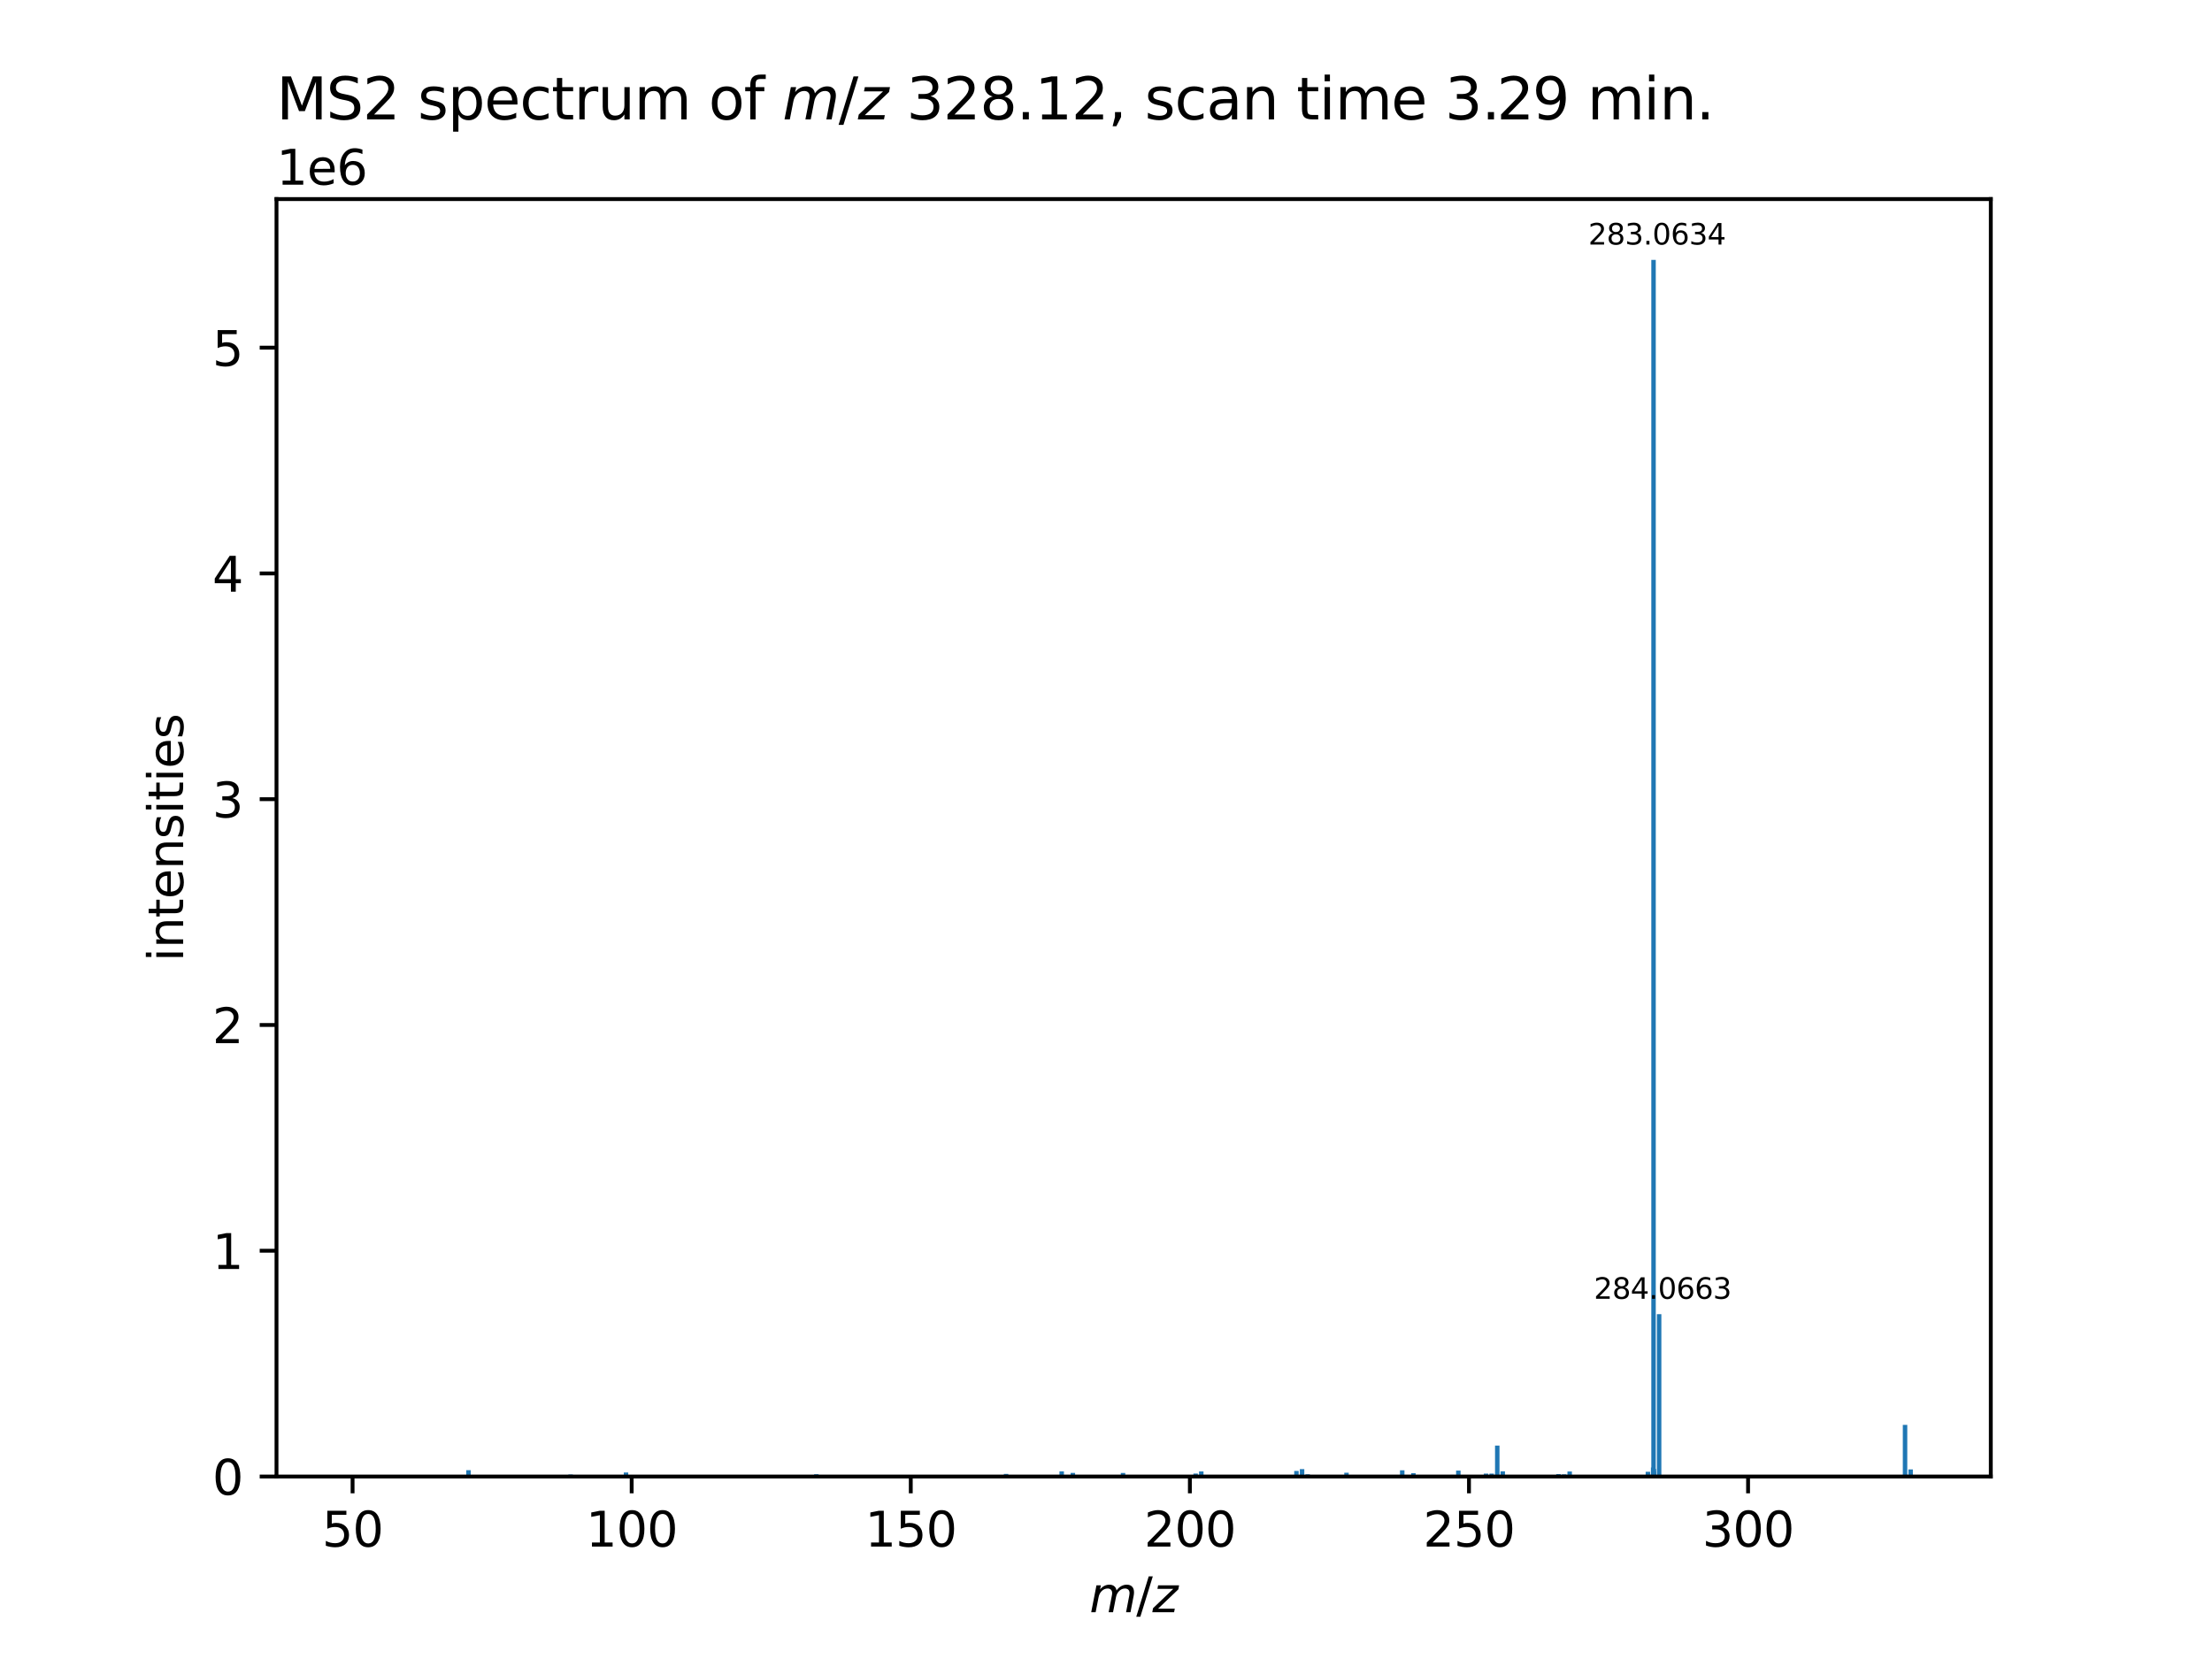 <?xml version="1.0" encoding="utf-8" standalone="no"?>
<!DOCTYPE svg PUBLIC "-//W3C//DTD SVG 1.1//EN"
  "http://www.w3.org/Graphics/SVG/1.1/DTD/svg11.dtd">
<svg xmlns:xlink="http://www.w3.org/1999/xlink" width="460.8pt" height="345.6pt" viewBox="0 0 460.8 345.6" xmlns="http://www.w3.org/2000/svg" version="1.1">
 <defs>
  <style type="text/css">*{stroke-linejoin: round; stroke-linecap: butt}</style>
 </defs>
 <g id="figure_1">
  <g id="patch_1">
   <path d="M 0 345.6 
L 460.8 345.6 
L 460.8 0 
L 0 0 
z
" style="fill: #ffffff"/>
  </g>
  <g id="axes_1">
   <g id="patch_2">
    <path d="M 57.6 307.584 
L 414.72 307.584 
L 414.72 41.472 
L 57.6 41.472 
z
" style="fill: #ffffff"/>
   </g>
   <g id="patch_3">
    <path d="M 73.833 307.584 
L 74.763 307.584 
L 74.763 307.449 
L 73.833 307.449 
z
" clip-path="url(#pda6ef92eb2)" style="fill: #1f77b4"/>
   </g>
   <g id="patch_4">
    <path d="M 80.117 307.584 
L 81.048 307.584 
L 81.048 307.415 
L 80.117 307.415 
z
" clip-path="url(#pda6ef92eb2)" style="fill: #1f77b4"/>
   </g>
   <g id="patch_5">
    <path d="M 81.192 307.584 
L 82.122 307.584 
L 82.122 307.437 
L 81.192 307.437 
z
" clip-path="url(#pda6ef92eb2)" style="fill: #1f77b4"/>
   </g>
   <g id="patch_6">
    <path d="M 97.13 307.584 
L 98.06 307.584 
L 98.06 306.263 
L 97.13 306.263 
z
" clip-path="url(#pda6ef92eb2)" style="fill: #1f77b4"/>
   </g>
   <g id="patch_7">
    <path d="M 118.404 307.584 
L 119.334 307.584 
L 119.334 307.157 
L 118.404 307.157 
z
" clip-path="url(#pda6ef92eb2)" style="fill: #1f77b4"/>
   </g>
   <g id="patch_8">
    <path d="M 129.944 307.584 
L 130.874 307.584 
L 130.874 306.748 
L 129.944 306.748 
z
" clip-path="url(#pda6ef92eb2)" style="fill: #1f77b4"/>
   </g>
   <g id="patch_9">
    <path d="M 136.978 307.584 
L 137.908 307.584 
L 137.908 307.387 
L 136.978 307.387 
z
" clip-path="url(#pda6ef92eb2)" style="fill: #1f77b4"/>
   </g>
   <g id="patch_10">
    <path d="M 138.79 307.584 
L 139.72 307.584 
L 139.72 307.386 
L 138.79 307.386 
z
" clip-path="url(#pda6ef92eb2)" style="fill: #1f77b4"/>
   </g>
   <g id="patch_11">
    <path d="M 161.666 307.584 
L 162.597 307.584 
L 162.597 307.403 
L 161.666 307.403 
z
" clip-path="url(#pda6ef92eb2)" style="fill: #1f77b4"/>
   </g>
   <g id="patch_12">
    <path d="M 163.335 307.584 
L 164.265 307.584 
L 164.265 307.399 
L 163.335 307.399 
z
" clip-path="url(#pda6ef92eb2)" style="fill: #1f77b4"/>
   </g>
   <g id="patch_13">
    <path d="M 169.598 307.584 
L 170.528 307.584 
L 170.528 307.107 
L 169.598 307.107 
z
" clip-path="url(#pda6ef92eb2)" style="fill: #1f77b4"/>
   </g>
   <g id="patch_14">
    <path d="M 204.404 307.584 
L 205.334 307.584 
L 205.334 307.335 
L 204.404 307.335 
z
" clip-path="url(#pda6ef92eb2)" style="fill: #1f77b4"/>
   </g>
   <g id="patch_15">
    <path d="M 209.12 307.584 
L 210.05 307.584 
L 210.05 307.041 
L 209.12 307.041 
z
" clip-path="url(#pda6ef92eb2)" style="fill: #1f77b4"/>
   </g>
   <g id="patch_16">
    <path d="M 220.702 307.584 
L 221.632 307.584 
L 221.632 306.506 
L 220.702 306.506 
z
" clip-path="url(#pda6ef92eb2)" style="fill: #1f77b4"/>
   </g>
   <g id="patch_17">
    <path d="M 223.032 307.584 
L 223.962 307.584 
L 223.962 306.835 
L 223.032 306.835 
z
" clip-path="url(#pda6ef92eb2)" style="fill: #1f77b4"/>
   </g>
   <g id="patch_18">
    <path d="M 233.484 307.584 
L 234.414 307.584 
L 234.414 306.842 
L 233.484 306.842 
z
" clip-path="url(#pda6ef92eb2)" style="fill: #1f77b4"/>
   </g>
   <g id="patch_19">
    <path d="M 233.501 307.584 
L 234.431 307.584 
L 234.431 307.356 
L 233.501 307.356 
z
" clip-path="url(#pda6ef92eb2)" style="fill: #1f77b4"/>
   </g>
   <g id="patch_20">
    <path d="M 242.132 307.584 
L 243.062 307.584 
L 243.062 307.381 
L 242.132 307.381 
z
" clip-path="url(#pda6ef92eb2)" style="fill: #1f77b4"/>
   </g>
   <g id="patch_21">
    <path d="M 248.61 307.584 
L 249.54 307.584 
L 249.54 306.964 
L 248.61 306.964 
z
" clip-path="url(#pda6ef92eb2)" style="fill: #1f77b4"/>
   </g>
   <g id="patch_22">
    <path d="M 249.781 307.584 
L 250.712 307.584 
L 250.712 306.522 
L 249.781 306.522 
z
" clip-path="url(#pda6ef92eb2)" style="fill: #1f77b4"/>
   </g>
   <g id="patch_23">
    <path d="M 250.98 307.584 
L 251.91 307.584 
L 251.91 307.331 
L 250.98 307.331 
z
" clip-path="url(#pda6ef92eb2)" style="fill: #1f77b4"/>
   </g>
   <g id="patch_24">
    <path d="M 251.33 307.584 
L 252.26 307.584 
L 252.26 307.364 
L 251.33 307.364 
z
" clip-path="url(#pda6ef92eb2)" style="fill: #1f77b4"/>
   </g>
   <g id="patch_25">
    <path d="M 269.607 307.584 
L 270.538 307.584 
L 270.538 306.429 
L 269.607 306.429 
z
" clip-path="url(#pda6ef92eb2)" style="fill: #1f77b4"/>
   </g>
   <g id="patch_26">
    <path d="M 270.78 307.584 
L 271.71 307.584 
L 271.71 306.049 
L 270.78 306.049 
z
" clip-path="url(#pda6ef92eb2)" style="fill: #1f77b4"/>
   </g>
   <g id="patch_27">
    <path d="M 271.95 307.584 
L 272.881 307.584 
L 272.881 307.121 
L 271.95 307.121 
z
" clip-path="url(#pda6ef92eb2)" style="fill: #1f77b4"/>
   </g>
   <g id="patch_28">
    <path d="M 280.034 307.584 
L 280.964 307.584 
L 280.964 306.8 
L 280.034 306.8 
z
" clip-path="url(#pda6ef92eb2)" style="fill: #1f77b4"/>
   </g>
   <g id="patch_29">
    <path d="M 291.644 307.584 
L 292.574 307.584 
L 292.574 306.289 
L 291.644 306.289 
z
" clip-path="url(#pda6ef92eb2)" style="fill: #1f77b4"/>
   </g>
   <g id="patch_30">
    <path d="M 292.803 307.584 
L 293.734 307.584 
L 293.734 307.333 
L 292.803 307.333 
z
" clip-path="url(#pda6ef92eb2)" style="fill: #1f77b4"/>
   </g>
   <g id="patch_31">
    <path d="M 293.974 307.584 
L 294.904 307.584 
L 294.904 306.891 
L 293.974 306.891 
z
" clip-path="url(#pda6ef92eb2)" style="fill: #1f77b4"/>
   </g>
   <g id="patch_32">
    <path d="M 301.902 307.584 
L 302.833 307.584 
L 302.833 307.355 
L 301.902 307.355 
z
" clip-path="url(#pda6ef92eb2)" style="fill: #1f77b4"/>
   </g>
   <g id="patch_33">
    <path d="M 302.161 307.584 
L 303.091 307.584 
L 303.091 307.255 
L 302.161 307.255 
z
" clip-path="url(#pda6ef92eb2)" style="fill: #1f77b4"/>
   </g>
   <g id="patch_34">
    <path d="M 303.334 307.584 
L 304.264 307.584 
L 304.264 306.353 
L 303.334 306.353 
z
" clip-path="url(#pda6ef92eb2)" style="fill: #1f77b4"/>
   </g>
   <g id="patch_35">
    <path d="M 309.099 307.584 
L 310.029 307.584 
L 310.029 306.98 
L 309.099 306.98 
z
" clip-path="url(#pda6ef92eb2)" style="fill: #1f77b4"/>
   </g>
   <g id="patch_36">
    <path d="M 310.271 307.584 
L 311.201 307.584 
L 311.201 306.981 
L 310.271 306.981 
z
" clip-path="url(#pda6ef92eb2)" style="fill: #1f77b4"/>
   </g>
   <g id="patch_37">
    <path d="M 311.412 307.584 
L 312.343 307.584 
L 312.343 307.22 
L 311.412 307.22 
z
" clip-path="url(#pda6ef92eb2)" style="fill: #1f77b4"/>
   </g>
   <g id="patch_38">
    <path d="M 311.443 307.584 
L 312.373 307.584 
L 312.373 301.137 
L 311.443 301.137 
z
" clip-path="url(#pda6ef92eb2)" style="fill: #1f77b4"/>
   </g>
   <g id="patch_39">
    <path d="M 312.585 307.584 
L 313.515 307.584 
L 313.515 306.5 
L 312.585 306.5 
z
" clip-path="url(#pda6ef92eb2)" style="fill: #1f77b4"/>
   </g>
   <g id="patch_40">
    <path d="M 312.613 307.584 
L 313.543 307.584 
L 313.543 307.306 
L 312.613 307.306 
z
" clip-path="url(#pda6ef92eb2)" style="fill: #1f77b4"/>
   </g>
   <g id="patch_41">
    <path d="M 323.054 307.584 
L 323.984 307.584 
L 323.984 307.276 
L 323.054 307.276 
z
" clip-path="url(#pda6ef92eb2)" style="fill: #1f77b4"/>
   </g>
   <g id="patch_42">
    <path d="M 324.197 307.584 
L 325.128 307.584 
L 325.128 307.081 
L 324.197 307.081 
z
" clip-path="url(#pda6ef92eb2)" style="fill: #1f77b4"/>
   </g>
   <g id="patch_43">
    <path d="M 325.37 307.584 
L 326.3 307.584 
L 326.3 307.141 
L 325.37 307.141 
z
" clip-path="url(#pda6ef92eb2)" style="fill: #1f77b4"/>
   </g>
   <g id="patch_44">
    <path d="M 326.528 307.584 
L 327.458 307.584 
L 327.458 306.54 
L 326.528 306.54 
z
" clip-path="url(#pda6ef92eb2)" style="fill: #1f77b4"/>
   </g>
   <g id="patch_45">
    <path d="M 341.685 307.584 
L 342.615 307.584 
L 342.615 307.386 
L 341.685 307.386 
z
" clip-path="url(#pda6ef92eb2)" style="fill: #1f77b4"/>
   </g>
   <g id="patch_46">
    <path d="M 342.821 307.584 
L 343.751 307.584 
L 343.751 306.594 
L 342.821 306.594 
z
" clip-path="url(#pda6ef92eb2)" style="fill: #1f77b4"/>
   </g>
   <g id="patch_47">
    <path d="M 343.9 307.584 
L 344.83 307.584 
L 344.83 307.067 
L 343.9 307.067 
z
" clip-path="url(#pda6ef92eb2)" style="fill: #1f77b4"/>
   </g>
   <g id="patch_48">
    <path d="M 343.921 307.584 
L 344.851 307.584 
L 344.851 305.701 
L 343.921 305.701 
z
" clip-path="url(#pda6ef92eb2)" style="fill: #1f77b4"/>
   </g>
   <g id="patch_49">
    <path d="M 343.936 307.584 
L 344.866 307.584 
L 344.866 306.232 
L 343.936 306.232 
z
" clip-path="url(#pda6ef92eb2)" style="fill: #1f77b4"/>
   </g>
   <g id="patch_50">
    <path d="M 343.997 307.584 
L 344.927 307.584 
L 344.927 54.144 
L 343.997 54.144 
z
" clip-path="url(#pda6ef92eb2)" style="fill: #1f77b4"/>
   </g>
   <g id="patch_51">
    <path d="M 344.056 307.584 
L 344.986 307.584 
L 344.986 306.483 
L 344.056 306.483 
z
" clip-path="url(#pda6ef92eb2)" style="fill: #1f77b4"/>
   </g>
   <g id="patch_52">
    <path d="M 344.073 307.584 
L 345.003 307.584 
L 345.003 306.008 
L 344.073 306.008 
z
" clip-path="url(#pda6ef92eb2)" style="fill: #1f77b4"/>
   </g>
   <g id="patch_53">
    <path d="M 344.12 307.584 
L 345.05 307.584 
L 345.05 307.008 
L 344.12 307.008 
z
" clip-path="url(#pda6ef92eb2)" style="fill: #1f77b4"/>
   </g>
   <g id="patch_54">
    <path d="M 345.163 307.584 
L 346.093 307.584 
L 346.093 273.765 
L 345.163 273.765 
z
" clip-path="url(#pda6ef92eb2)" style="fill: #1f77b4"/>
   </g>
   <g id="patch_55">
    <path d="M 346.319 307.584 
L 347.249 307.584 
L 347.249 307.297 
L 346.319 307.297 
z
" clip-path="url(#pda6ef92eb2)" style="fill: #1f77b4"/>
   </g>
   <g id="patch_56">
    <path d="M 396.391 307.584 
L 397.321 307.584 
L 397.321 296.826 
L 396.391 296.826 
z
" clip-path="url(#pda6ef92eb2)" style="fill: #1f77b4"/>
   </g>
   <g id="patch_57">
    <path d="M 396.437 307.584 
L 397.368 307.584 
L 397.368 307.201 
L 396.437 307.201 
z
" clip-path="url(#pda6ef92eb2)" style="fill: #1f77b4"/>
   </g>
   <g id="patch_58">
    <path d="M 397.557 307.584 
L 398.487 307.584 
L 398.487 306.112 
L 397.557 306.112 
z
" clip-path="url(#pda6ef92eb2)" style="fill: #1f77b4"/>
   </g>
   <g id="matplotlib.axis_1">
    <g id="xtick_1">
     <g id="line2d_1">
      <defs>
       <path id="mb75564e607" d="M 0 0 
L 0 3.5 
" style="stroke: #000000; stroke-width: 0.8"/>
      </defs>
      <g>
       <use xlink:href="#mb75564e607" x="73.448" y="307.584" style="stroke: #000000; stroke-width: 0.8"/>
      </g>
     </g>
     <g id="text_1">
      <!-- 50 -->
      <g transform="translate(67.086 322.182) scale(0.1 -0.1)">
       <defs>
        <path id="DejaVuSans-35" d="M 691 4666 
L 3169 4666 
L 3169 4134 
L 1269 4134 
L 1269 2991 
Q 1406 3038 1543 3061 
Q 1681 3084 1819 3084 
Q 2600 3084 3056 2656 
Q 3513 2228 3513 1497 
Q 3513 744 3044 326 
Q 2575 -91 1722 -91 
Q 1428 -91 1123 -41 
Q 819 9 494 109 
L 494 744 
Q 775 591 1075 516 
Q 1375 441 1709 441 
Q 2250 441 2565 725 
Q 2881 1009 2881 1497 
Q 2881 1984 2565 2268 
Q 2250 2553 1709 2553 
Q 1456 2553 1204 2497 
Q 953 2441 691 2322 
L 691 4666 
z
" transform="scale(0.016)"/>
        <path id="DejaVuSans-30" d="M 2034 4250 
Q 1547 4250 1301 3770 
Q 1056 3291 1056 2328 
Q 1056 1369 1301 889 
Q 1547 409 2034 409 
Q 2525 409 2770 889 
Q 3016 1369 3016 2328 
Q 3016 3291 2770 3770 
Q 2525 4250 2034 4250 
z
M 2034 4750 
Q 2819 4750 3233 4129 
Q 3647 3509 3647 2328 
Q 3647 1150 3233 529 
Q 2819 -91 2034 -91 
Q 1250 -91 836 529 
Q 422 1150 422 2328 
Q 422 3509 836 4129 
Q 1250 4750 2034 4750 
z
" transform="scale(0.016)"/>
       </defs>
       <use xlink:href="#DejaVuSans-35"/>
       <use xlink:href="#DejaVuSans-30" x="63.623"/>
      </g>
     </g>
    </g>
    <g id="xtick_2">
     <g id="line2d_2">
      <g>
       <use xlink:href="#mb75564e607" x="131.59" y="307.584" style="stroke: #000000; stroke-width: 0.8"/>
      </g>
     </g>
     <g id="text_2">
      <!-- 100 -->
      <g transform="translate(122.046 322.182) scale(0.1 -0.1)">
       <defs>
        <path id="DejaVuSans-31" d="M 794 531 
L 1825 531 
L 1825 4091 
L 703 3866 
L 703 4441 
L 1819 4666 
L 2450 4666 
L 2450 531 
L 3481 531 
L 3481 0 
L 794 0 
L 794 531 
z
" transform="scale(0.016)"/>
       </defs>
       <use xlink:href="#DejaVuSans-31"/>
       <use xlink:href="#DejaVuSans-30" x="63.623"/>
       <use xlink:href="#DejaVuSans-30" x="127.246"/>
      </g>
     </g>
    </g>
    <g id="xtick_3">
     <g id="line2d_3">
      <g>
       <use xlink:href="#mb75564e607" x="189.731" y="307.584" style="stroke: #000000; stroke-width: 0.8"/>
      </g>
     </g>
     <g id="text_3">
      <!-- 150 -->
      <g transform="translate(180.188 322.182) scale(0.1 -0.1)">
       <use xlink:href="#DejaVuSans-31"/>
       <use xlink:href="#DejaVuSans-35" x="63.623"/>
       <use xlink:href="#DejaVuSans-30" x="127.246"/>
      </g>
     </g>
    </g>
    <g id="xtick_4">
     <g id="line2d_4">
      <g>
       <use xlink:href="#mb75564e607" x="247.873" y="307.584" style="stroke: #000000; stroke-width: 0.8"/>
      </g>
     </g>
     <g id="text_4">
      <!-- 200 -->
      <g transform="translate(238.329 322.182) scale(0.1 -0.1)">
       <defs>
        <path id="DejaVuSans-32" d="M 1228 531 
L 3431 531 
L 3431 0 
L 469 0 
L 469 531 
Q 828 903 1448 1529 
Q 2069 2156 2228 2338 
Q 2531 2678 2651 2914 
Q 2772 3150 2772 3378 
Q 2772 3750 2511 3984 
Q 2250 4219 1831 4219 
Q 1534 4219 1204 4116 
Q 875 4013 500 3803 
L 500 4441 
Q 881 4594 1212 4672 
Q 1544 4750 1819 4750 
Q 2544 4750 2975 4387 
Q 3406 4025 3406 3419 
Q 3406 3131 3298 2873 
Q 3191 2616 2906 2266 
Q 2828 2175 2409 1742 
Q 1991 1309 1228 531 
z
" transform="scale(0.016)"/>
       </defs>
       <use xlink:href="#DejaVuSans-32"/>
       <use xlink:href="#DejaVuSans-30" x="63.623"/>
       <use xlink:href="#DejaVuSans-30" x="127.246"/>
      </g>
     </g>
    </g>
    <g id="xtick_5">
     <g id="line2d_5">
      <g>
       <use xlink:href="#mb75564e607" x="306.015" y="307.584" style="stroke: #000000; stroke-width: 0.8"/>
      </g>
     </g>
     <g id="text_5">
      <!-- 250 -->
      <g transform="translate(296.471 322.182) scale(0.1 -0.1)">
       <use xlink:href="#DejaVuSans-32"/>
       <use xlink:href="#DejaVuSans-35" x="63.623"/>
       <use xlink:href="#DejaVuSans-30" x="127.246"/>
      </g>
     </g>
    </g>
    <g id="xtick_6">
     <g id="line2d_6">
      <g>
       <use xlink:href="#mb75564e607" x="364.156" y="307.584" style="stroke: #000000; stroke-width: 0.8"/>
      </g>
     </g>
     <g id="text_6">
      <!-- 300 -->
      <g transform="translate(354.612 322.182) scale(0.1 -0.1)">
       <defs>
        <path id="DejaVuSans-33" d="M 2597 2516 
Q 3050 2419 3304 2112 
Q 3559 1806 3559 1356 
Q 3559 666 3084 287 
Q 2609 -91 1734 -91 
Q 1441 -91 1130 -33 
Q 819 25 488 141 
L 488 750 
Q 750 597 1062 519 
Q 1375 441 1716 441 
Q 2309 441 2620 675 
Q 2931 909 2931 1356 
Q 2931 1769 2642 2001 
Q 2353 2234 1838 2234 
L 1294 2234 
L 1294 2753 
L 1863 2753 
Q 2328 2753 2575 2939 
Q 2822 3125 2822 3475 
Q 2822 3834 2567 4026 
Q 2313 4219 1838 4219 
Q 1578 4219 1281 4162 
Q 984 4106 628 3988 
L 628 4550 
Q 988 4650 1302 4700 
Q 1616 4750 1894 4750 
Q 2613 4750 3031 4423 
Q 3450 4097 3450 3541 
Q 3450 3153 3228 2886 
Q 3006 2619 2597 2516 
z
" transform="scale(0.016)"/>
       </defs>
       <use xlink:href="#DejaVuSans-33"/>
       <use xlink:href="#DejaVuSans-30" x="63.623"/>
       <use xlink:href="#DejaVuSans-30" x="127.246"/>
      </g>
     </g>
    </g>
    <g id="text_7">
     <!-- ${m/z}$ -->
     <g transform="translate(226.96 335.861) scale(0.1 -0.1)">
      <defs>
       <path id="DejaVuSans-Oblique-6d" d="M 5747 2113 
L 5338 0 
L 4763 0 
L 5166 2094 
Q 5191 2228 5203 2325 
Q 5216 2422 5216 2491 
Q 5216 2772 5059 2928 
Q 4903 3084 4622 3084 
Q 4203 3084 3875 2770 
Q 3547 2456 3450 1953 
L 3066 0 
L 2491 0 
L 2900 2094 
Q 2925 2209 2937 2307 
Q 2950 2406 2950 2484 
Q 2950 2769 2794 2926 
Q 2638 3084 2363 3084 
Q 1938 3084 1609 2770 
Q 1281 2456 1184 1953 
L 800 0 
L 225 0 
L 909 3500 
L 1484 3500 
L 1375 2956 
Q 1609 3263 1923 3423 
Q 2238 3584 2597 3584 
Q 2978 3584 3223 3384 
Q 3469 3184 3519 2828 
Q 3781 3197 4126 3390 
Q 4472 3584 4856 3584 
Q 5306 3584 5551 3325 
Q 5797 3066 5797 2591 
Q 5797 2488 5784 2364 
Q 5772 2241 5747 2113 
z
" transform="scale(0.016)"/>
       <path id="DejaVuSans-2f" d="M 1625 4666 
L 2156 4666 
L 531 -594 
L 0 -594 
L 1625 4666 
z
" transform="scale(0.016)"/>
       <path id="DejaVuSans-Oblique-7a" d="M 744 3500 
L 3475 3500 
L 3372 2975 
L 738 459 
L 2913 459 
L 2822 0 
L -19 0 
L 84 525 
L 2719 3041 
L 653 3041 
L 744 3500 
z
" transform="scale(0.016)"/>
      </defs>
      <use xlink:href="#DejaVuSans-Oblique-6d" transform="translate(0 0.094)"/>
      <use xlink:href="#DejaVuSans-2f" transform="translate(97.412 0.094)"/>
      <use xlink:href="#DejaVuSans-Oblique-7a" transform="translate(131.104 0.094)"/>
     </g>
    </g>
   </g>
   <g id="matplotlib.axis_2">
    <g id="ytick_1">
     <g id="line2d_7">
      <defs>
       <path id="m79b42a55d9" d="M 0 0 
L -3.5 0 
" style="stroke: #000000; stroke-width: 0.8"/>
      </defs>
      <g>
       <use xlink:href="#m79b42a55d9" x="57.6" y="307.584" style="stroke: #000000; stroke-width: 0.8"/>
      </g>
     </g>
     <g id="text_8">
      <!-- 0 -->
      <g transform="translate(44.237 311.383) scale(0.1 -0.1)">
       <use xlink:href="#DejaVuSans-30"/>
      </g>
     </g>
    </g>
    <g id="ytick_2">
     <g id="line2d_8">
      <g>
       <use xlink:href="#m79b42a55d9" x="57.6" y="260.552" style="stroke: #000000; stroke-width: 0.8"/>
      </g>
     </g>
     <g id="text_9">
      <!-- 1 -->
      <g transform="translate(44.237 264.351) scale(0.1 -0.1)">
       <use xlink:href="#DejaVuSans-31"/>
      </g>
     </g>
    </g>
    <g id="ytick_3">
     <g id="line2d_9">
      <g>
       <use xlink:href="#m79b42a55d9" x="57.6" y="213.52" style="stroke: #000000; stroke-width: 0.8"/>
      </g>
     </g>
     <g id="text_10">
      <!-- 2 -->
      <g transform="translate(44.237 217.319) scale(0.1 -0.1)">
       <use xlink:href="#DejaVuSans-32"/>
      </g>
     </g>
    </g>
    <g id="ytick_4">
     <g id="line2d_10">
      <g>
       <use xlink:href="#m79b42a55d9" x="57.6" y="166.488" style="stroke: #000000; stroke-width: 0.8"/>
      </g>
     </g>
     <g id="text_11">
      <!-- 3 -->
      <g transform="translate(44.237 170.288) scale(0.1 -0.1)">
       <use xlink:href="#DejaVuSans-33"/>
      </g>
     </g>
    </g>
    <g id="ytick_5">
     <g id="line2d_11">
      <g>
       <use xlink:href="#m79b42a55d9" x="57.6" y="119.457" style="stroke: #000000; stroke-width: 0.8"/>
      </g>
     </g>
     <g id="text_12">
      <!-- 4 -->
      <g transform="translate(44.237 123.256) scale(0.1 -0.1)">
       <defs>
        <path id="DejaVuSans-34" d="M 2419 4116 
L 825 1625 
L 2419 1625 
L 2419 4116 
z
M 2253 4666 
L 3047 4666 
L 3047 1625 
L 3713 1625 
L 3713 1100 
L 3047 1100 
L 3047 0 
L 2419 0 
L 2419 1100 
L 313 1100 
L 313 1709 
L 2253 4666 
z
" transform="scale(0.016)"/>
       </defs>
       <use xlink:href="#DejaVuSans-34"/>
      </g>
     </g>
    </g>
    <g id="ytick_6">
     <g id="line2d_12">
      <g>
       <use xlink:href="#m79b42a55d9" x="57.6" y="72.425" style="stroke: #000000; stroke-width: 0.8"/>
      </g>
     </g>
     <g id="text_13">
      <!-- 5 -->
      <g transform="translate(44.237 76.224) scale(0.1 -0.1)">
       <use xlink:href="#DejaVuSans-35"/>
      </g>
     </g>
    </g>
    <g id="text_14">
     <!-- intensities -->
     <g transform="translate(38.158 200.315) rotate(-90) scale(0.1 -0.1)">
      <defs>
       <path id="DejaVuSans-69" d="M 603 3500 
L 1178 3500 
L 1178 0 
L 603 0 
L 603 3500 
z
M 603 4863 
L 1178 4863 
L 1178 4134 
L 603 4134 
L 603 4863 
z
" transform="scale(0.016)"/>
       <path id="DejaVuSans-6e" d="M 3513 2113 
L 3513 0 
L 2938 0 
L 2938 2094 
Q 2938 2591 2744 2837 
Q 2550 3084 2163 3084 
Q 1697 3084 1428 2787 
Q 1159 2491 1159 1978 
L 1159 0 
L 581 0 
L 581 3500 
L 1159 3500 
L 1159 2956 
Q 1366 3272 1645 3428 
Q 1925 3584 2291 3584 
Q 2894 3584 3203 3211 
Q 3513 2838 3513 2113 
z
" transform="scale(0.016)"/>
       <path id="DejaVuSans-74" d="M 1172 4494 
L 1172 3500 
L 2356 3500 
L 2356 3053 
L 1172 3053 
L 1172 1153 
Q 1172 725 1289 603 
Q 1406 481 1766 481 
L 2356 481 
L 2356 0 
L 1766 0 
Q 1100 0 847 248 
Q 594 497 594 1153 
L 594 3053 
L 172 3053 
L 172 3500 
L 594 3500 
L 594 4494 
L 1172 4494 
z
" transform="scale(0.016)"/>
       <path id="DejaVuSans-65" d="M 3597 1894 
L 3597 1613 
L 953 1613 
Q 991 1019 1311 708 
Q 1631 397 2203 397 
Q 2534 397 2845 478 
Q 3156 559 3463 722 
L 3463 178 
Q 3153 47 2828 -22 
Q 2503 -91 2169 -91 
Q 1331 -91 842 396 
Q 353 884 353 1716 
Q 353 2575 817 3079 
Q 1281 3584 2069 3584 
Q 2775 3584 3186 3129 
Q 3597 2675 3597 1894 
z
M 3022 2063 
Q 3016 2534 2758 2815 
Q 2500 3097 2075 3097 
Q 1594 3097 1305 2825 
Q 1016 2553 972 2059 
L 3022 2063 
z
" transform="scale(0.016)"/>
       <path id="DejaVuSans-73" d="M 2834 3397 
L 2834 2853 
Q 2591 2978 2328 3040 
Q 2066 3103 1784 3103 
Q 1356 3103 1142 2972 
Q 928 2841 928 2578 
Q 928 2378 1081 2264 
Q 1234 2150 1697 2047 
L 1894 2003 
Q 2506 1872 2764 1633 
Q 3022 1394 3022 966 
Q 3022 478 2636 193 
Q 2250 -91 1575 -91 
Q 1294 -91 989 -36 
Q 684 19 347 128 
L 347 722 
Q 666 556 975 473 
Q 1284 391 1588 391 
Q 1994 391 2212 530 
Q 2431 669 2431 922 
Q 2431 1156 2273 1281 
Q 2116 1406 1581 1522 
L 1381 1569 
Q 847 1681 609 1914 
Q 372 2147 372 2553 
Q 372 3047 722 3315 
Q 1072 3584 1716 3584 
Q 2034 3584 2315 3537 
Q 2597 3491 2834 3397 
z
" transform="scale(0.016)"/>
      </defs>
      <use xlink:href="#DejaVuSans-69"/>
      <use xlink:href="#DejaVuSans-6e" x="27.783"/>
      <use xlink:href="#DejaVuSans-74" x="91.162"/>
      <use xlink:href="#DejaVuSans-65" x="130.371"/>
      <use xlink:href="#DejaVuSans-6e" x="191.895"/>
      <use xlink:href="#DejaVuSans-73" x="255.273"/>
      <use xlink:href="#DejaVuSans-69" x="307.373"/>
      <use xlink:href="#DejaVuSans-74" x="335.156"/>
      <use xlink:href="#DejaVuSans-69" x="374.365"/>
      <use xlink:href="#DejaVuSans-65" x="402.148"/>
      <use xlink:href="#DejaVuSans-73" x="463.672"/>
     </g>
    </g>
    <g id="text_15">
     <!-- 1e6 -->
     <g transform="translate(57.6 38.472) scale(0.1 -0.1)">
      <defs>
       <path id="DejaVuSans-36" d="M 2113 2584 
Q 1688 2584 1439 2293 
Q 1191 2003 1191 1497 
Q 1191 994 1439 701 
Q 1688 409 2113 409 
Q 2538 409 2786 701 
Q 3034 994 3034 1497 
Q 3034 2003 2786 2293 
Q 2538 2584 2113 2584 
z
M 3366 4563 
L 3366 3988 
Q 3128 4100 2886 4159 
Q 2644 4219 2406 4219 
Q 1781 4219 1451 3797 
Q 1122 3375 1075 2522 
Q 1259 2794 1537 2939 
Q 1816 3084 2150 3084 
Q 2853 3084 3261 2657 
Q 3669 2231 3669 1497 
Q 3669 778 3244 343 
Q 2819 -91 2113 -91 
Q 1303 -91 875 529 
Q 447 1150 447 2328 
Q 447 3434 972 4092 
Q 1497 4750 2381 4750 
Q 2619 4750 2861 4703 
Q 3103 4656 3366 4563 
z
" transform="scale(0.016)"/>
      </defs>
      <use xlink:href="#DejaVuSans-31"/>
      <use xlink:href="#DejaVuSans-65" x="63.623"/>
      <use xlink:href="#DejaVuSans-36" x="125.146"/>
     </g>
    </g>
   </g>
   <g id="patch_59">
    <path d="M 57.6 307.584 
L 57.6 41.472 
" style="fill: none; stroke: #000000; stroke-width: 0.8; stroke-linejoin: miter; stroke-linecap: square"/>
   </g>
   <g id="patch_60">
    <path d="M 414.72 307.584 
L 414.72 41.472 
" style="fill: none; stroke: #000000; stroke-width: 0.8; stroke-linejoin: miter; stroke-linecap: square"/>
   </g>
   <g id="patch_61">
    <path d="M 57.6 307.584 
L 414.72 307.584 
" style="fill: none; stroke: #000000; stroke-width: 0.8; stroke-linejoin: miter; stroke-linecap: square"/>
   </g>
   <g id="patch_62">
    <path d="M 57.6 41.472 
L 414.72 41.472 
" style="fill: none; stroke: #000000; stroke-width: 0.8; stroke-linejoin: miter; stroke-linecap: square"/>
   </g>
   <g id="text_16">
    <!-- 283.0634 -->
    <g transform="translate(330.867 50.94) scale(0.06 -0.06)">
     <defs>
      <path id="DejaVuSans-38" d="M 2034 2216 
Q 1584 2216 1326 1975 
Q 1069 1734 1069 1313 
Q 1069 891 1326 650 
Q 1584 409 2034 409 
Q 2484 409 2743 651 
Q 3003 894 3003 1313 
Q 3003 1734 2745 1975 
Q 2488 2216 2034 2216 
z
M 1403 2484 
Q 997 2584 770 2862 
Q 544 3141 544 3541 
Q 544 4100 942 4425 
Q 1341 4750 2034 4750 
Q 2731 4750 3128 4425 
Q 3525 4100 3525 3541 
Q 3525 3141 3298 2862 
Q 3072 2584 2669 2484 
Q 3125 2378 3379 2068 
Q 3634 1759 3634 1313 
Q 3634 634 3220 271 
Q 2806 -91 2034 -91 
Q 1263 -91 848 271 
Q 434 634 434 1313 
Q 434 1759 690 2068 
Q 947 2378 1403 2484 
z
M 1172 3481 
Q 1172 3119 1398 2916 
Q 1625 2713 2034 2713 
Q 2441 2713 2670 2916 
Q 2900 3119 2900 3481 
Q 2900 3844 2670 4047 
Q 2441 4250 2034 4250 
Q 1625 4250 1398 4047 
Q 1172 3844 1172 3481 
z
" transform="scale(0.016)"/>
      <path id="DejaVuSans-2e" d="M 684 794 
L 1344 794 
L 1344 0 
L 684 0 
L 684 794 
z
" transform="scale(0.016)"/>
     </defs>
     <use xlink:href="#DejaVuSans-32"/>
     <use xlink:href="#DejaVuSans-38" x="63.623"/>
     <use xlink:href="#DejaVuSans-33" x="127.246"/>
     <use xlink:href="#DejaVuSans-2e" x="190.869"/>
     <use xlink:href="#DejaVuSans-30" x="222.656"/>
     <use xlink:href="#DejaVuSans-36" x="286.279"/>
     <use xlink:href="#DejaVuSans-33" x="349.902"/>
     <use xlink:href="#DejaVuSans-34" x="413.525"/>
    </g>
   </g>
   <g id="text_17">
    <!-- 284.0663 -->
    <g transform="translate(332.033 270.561) scale(0.06 -0.06)">
     <use xlink:href="#DejaVuSans-32"/>
     <use xlink:href="#DejaVuSans-38" x="63.623"/>
     <use xlink:href="#DejaVuSans-34" x="127.246"/>
     <use xlink:href="#DejaVuSans-2e" x="190.869"/>
     <use xlink:href="#DejaVuSans-30" x="222.656"/>
     <use xlink:href="#DejaVuSans-36" x="286.279"/>
     <use xlink:href="#DejaVuSans-36" x="349.902"/>
     <use xlink:href="#DejaVuSans-33" x="413.525"/>
    </g>
   </g>
   <g id="text_18">
    <!-- MS2 spectrum of ${m/z}$ 328.12, scan time 3.29 min. -->
    <g transform="translate(57.6 24.874) scale(0.12 -0.12)">
     <defs>
      <path id="DejaVuSans-4d" d="M 628 4666 
L 1569 4666 
L 2759 1491 
L 3956 4666 
L 4897 4666 
L 4897 0 
L 4281 0 
L 4281 4097 
L 3078 897 
L 2444 897 
L 1241 4097 
L 1241 0 
L 628 0 
L 628 4666 
z
" transform="scale(0.016)"/>
      <path id="DejaVuSans-53" d="M 3425 4513 
L 3425 3897 
Q 3066 4069 2747 4153 
Q 2428 4238 2131 4238 
Q 1616 4238 1336 4038 
Q 1056 3838 1056 3469 
Q 1056 3159 1242 3001 
Q 1428 2844 1947 2747 
L 2328 2669 
Q 3034 2534 3370 2195 
Q 3706 1856 3706 1288 
Q 3706 609 3251 259 
Q 2797 -91 1919 -91 
Q 1588 -91 1214 -16 
Q 841 59 441 206 
L 441 856 
Q 825 641 1194 531 
Q 1563 422 1919 422 
Q 2459 422 2753 634 
Q 3047 847 3047 1241 
Q 3047 1584 2836 1778 
Q 2625 1972 2144 2069 
L 1759 2144 
Q 1053 2284 737 2584 
Q 422 2884 422 3419 
Q 422 4038 858 4394 
Q 1294 4750 2059 4750 
Q 2388 4750 2728 4690 
Q 3069 4631 3425 4513 
z
" transform="scale(0.016)"/>
      <path id="DejaVuSans-20" transform="scale(0.016)"/>
      <path id="DejaVuSans-70" d="M 1159 525 
L 1159 -1331 
L 581 -1331 
L 581 3500 
L 1159 3500 
L 1159 2969 
Q 1341 3281 1617 3432 
Q 1894 3584 2278 3584 
Q 2916 3584 3314 3078 
Q 3713 2572 3713 1747 
Q 3713 922 3314 415 
Q 2916 -91 2278 -91 
Q 1894 -91 1617 61 
Q 1341 213 1159 525 
z
M 3116 1747 
Q 3116 2381 2855 2742 
Q 2594 3103 2138 3103 
Q 1681 3103 1420 2742 
Q 1159 2381 1159 1747 
Q 1159 1113 1420 752 
Q 1681 391 2138 391 
Q 2594 391 2855 752 
Q 3116 1113 3116 1747 
z
" transform="scale(0.016)"/>
      <path id="DejaVuSans-63" d="M 3122 3366 
L 3122 2828 
Q 2878 2963 2633 3030 
Q 2388 3097 2138 3097 
Q 1578 3097 1268 2742 
Q 959 2388 959 1747 
Q 959 1106 1268 751 
Q 1578 397 2138 397 
Q 2388 397 2633 464 
Q 2878 531 3122 666 
L 3122 134 
Q 2881 22 2623 -34 
Q 2366 -91 2075 -91 
Q 1284 -91 818 406 
Q 353 903 353 1747 
Q 353 2603 823 3093 
Q 1294 3584 2113 3584 
Q 2378 3584 2631 3529 
Q 2884 3475 3122 3366 
z
" transform="scale(0.016)"/>
      <path id="DejaVuSans-72" d="M 2631 2963 
Q 2534 3019 2420 3045 
Q 2306 3072 2169 3072 
Q 1681 3072 1420 2755 
Q 1159 2438 1159 1844 
L 1159 0 
L 581 0 
L 581 3500 
L 1159 3500 
L 1159 2956 
Q 1341 3275 1631 3429 
Q 1922 3584 2338 3584 
Q 2397 3584 2469 3576 
Q 2541 3569 2628 3553 
L 2631 2963 
z
" transform="scale(0.016)"/>
      <path id="DejaVuSans-75" d="M 544 1381 
L 544 3500 
L 1119 3500 
L 1119 1403 
Q 1119 906 1312 657 
Q 1506 409 1894 409 
Q 2359 409 2629 706 
Q 2900 1003 2900 1516 
L 2900 3500 
L 3475 3500 
L 3475 0 
L 2900 0 
L 2900 538 
Q 2691 219 2414 64 
Q 2138 -91 1772 -91 
Q 1169 -91 856 284 
Q 544 659 544 1381 
z
M 1991 3584 
L 1991 3584 
z
" transform="scale(0.016)"/>
      <path id="DejaVuSans-6d" d="M 3328 2828 
Q 3544 3216 3844 3400 
Q 4144 3584 4550 3584 
Q 5097 3584 5394 3201 
Q 5691 2819 5691 2113 
L 5691 0 
L 5113 0 
L 5113 2094 
Q 5113 2597 4934 2840 
Q 4756 3084 4391 3084 
Q 3944 3084 3684 2787 
Q 3425 2491 3425 1978 
L 3425 0 
L 2847 0 
L 2847 2094 
Q 2847 2600 2669 2842 
Q 2491 3084 2119 3084 
Q 1678 3084 1418 2786 
Q 1159 2488 1159 1978 
L 1159 0 
L 581 0 
L 581 3500 
L 1159 3500 
L 1159 2956 
Q 1356 3278 1631 3431 
Q 1906 3584 2284 3584 
Q 2666 3584 2933 3390 
Q 3200 3197 3328 2828 
z
" transform="scale(0.016)"/>
      <path id="DejaVuSans-6f" d="M 1959 3097 
Q 1497 3097 1228 2736 
Q 959 2375 959 1747 
Q 959 1119 1226 758 
Q 1494 397 1959 397 
Q 2419 397 2687 759 
Q 2956 1122 2956 1747 
Q 2956 2369 2687 2733 
Q 2419 3097 1959 3097 
z
M 1959 3584 
Q 2709 3584 3137 3096 
Q 3566 2609 3566 1747 
Q 3566 888 3137 398 
Q 2709 -91 1959 -91 
Q 1206 -91 779 398 
Q 353 888 353 1747 
Q 353 2609 779 3096 
Q 1206 3584 1959 3584 
z
" transform="scale(0.016)"/>
      <path id="DejaVuSans-66" d="M 2375 4863 
L 2375 4384 
L 1825 4384 
Q 1516 4384 1395 4259 
Q 1275 4134 1275 3809 
L 1275 3500 
L 2222 3500 
L 2222 3053 
L 1275 3053 
L 1275 0 
L 697 0 
L 697 3053 
L 147 3053 
L 147 3500 
L 697 3500 
L 697 3744 
Q 697 4328 969 4595 
Q 1241 4863 1831 4863 
L 2375 4863 
z
" transform="scale(0.016)"/>
      <path id="DejaVuSans-2c" d="M 750 794 
L 1409 794 
L 1409 256 
L 897 -744 
L 494 -744 
L 750 256 
L 750 794 
z
" transform="scale(0.016)"/>
      <path id="DejaVuSans-61" d="M 2194 1759 
Q 1497 1759 1228 1600 
Q 959 1441 959 1056 
Q 959 750 1161 570 
Q 1363 391 1709 391 
Q 2188 391 2477 730 
Q 2766 1069 2766 1631 
L 2766 1759 
L 2194 1759 
z
M 3341 1997 
L 3341 0 
L 2766 0 
L 2766 531 
Q 2569 213 2275 61 
Q 1981 -91 1556 -91 
Q 1019 -91 701 211 
Q 384 513 384 1019 
Q 384 1609 779 1909 
Q 1175 2209 1959 2209 
L 2766 2209 
L 2766 2266 
Q 2766 2663 2505 2880 
Q 2244 3097 1772 3097 
Q 1472 3097 1187 3025 
Q 903 2953 641 2809 
L 641 3341 
Q 956 3463 1253 3523 
Q 1550 3584 1831 3584 
Q 2591 3584 2966 3190 
Q 3341 2797 3341 1997 
z
" transform="scale(0.016)"/>
      <path id="DejaVuSans-39" d="M 703 97 
L 703 672 
Q 941 559 1184 500 
Q 1428 441 1663 441 
Q 2288 441 2617 861 
Q 2947 1281 2994 2138 
Q 2813 1869 2534 1725 
Q 2256 1581 1919 1581 
Q 1219 1581 811 2004 
Q 403 2428 403 3163 
Q 403 3881 828 4315 
Q 1253 4750 1959 4750 
Q 2769 4750 3195 4129 
Q 3622 3509 3622 2328 
Q 3622 1225 3098 567 
Q 2575 -91 1691 -91 
Q 1453 -91 1209 -44 
Q 966 3 703 97 
z
M 1959 2075 
Q 2384 2075 2632 2365 
Q 2881 2656 2881 3163 
Q 2881 3666 2632 3958 
Q 2384 4250 1959 4250 
Q 1534 4250 1286 3958 
Q 1038 3666 1038 3163 
Q 1038 2656 1286 2365 
Q 1534 2075 1959 2075 
z
" transform="scale(0.016)"/>
     </defs>
     <use xlink:href="#DejaVuSans-4d" transform="translate(0 0.016)"/>
     <use xlink:href="#DejaVuSans-53" transform="translate(86.279 0.016)"/>
     <use xlink:href="#DejaVuSans-32" transform="translate(149.756 0.016)"/>
     <use xlink:href="#DejaVuSans-20" transform="translate(213.379 0.016)"/>
     <use xlink:href="#DejaVuSans-73" transform="translate(245.166 0.016)"/>
     <use xlink:href="#DejaVuSans-70" transform="translate(297.266 0.016)"/>
     <use xlink:href="#DejaVuSans-65" transform="translate(360.742 0.016)"/>
     <use xlink:href="#DejaVuSans-63" transform="translate(422.266 0.016)"/>
     <use xlink:href="#DejaVuSans-74" transform="translate(477.246 0.016)"/>
     <use xlink:href="#DejaVuSans-72" transform="translate(516.455 0.016)"/>
     <use xlink:href="#DejaVuSans-75" transform="translate(557.568 0.016)"/>
     <use xlink:href="#DejaVuSans-6d" transform="translate(620.947 0.016)"/>
     <use xlink:href="#DejaVuSans-20" transform="translate(718.359 0.016)"/>
     <use xlink:href="#DejaVuSans-6f" transform="translate(750.146 0.016)"/>
     <use xlink:href="#DejaVuSans-66" transform="translate(811.328 0.016)"/>
     <use xlink:href="#DejaVuSans-20" transform="translate(846.533 0.016)"/>
     <use xlink:href="#DejaVuSans-Oblique-6d" transform="translate(878.32 0.016)"/>
     <use xlink:href="#DejaVuSans-2f" transform="translate(975.732 0.016)"/>
     <use xlink:href="#DejaVuSans-Oblique-7a" transform="translate(1009.424 0.016)"/>
     <use xlink:href="#DejaVuSans-20" transform="translate(1061.914 0.016)"/>
     <use xlink:href="#DejaVuSans-33" transform="translate(1093.701 0.016)"/>
     <use xlink:href="#DejaVuSans-32" transform="translate(1157.324 0.016)"/>
     <use xlink:href="#DejaVuSans-38" transform="translate(1220.947 0.016)"/>
     <use xlink:href="#DejaVuSans-2e" transform="translate(1284.57 0.016)"/>
     <use xlink:href="#DejaVuSans-31" transform="translate(1316.357 0.016)"/>
     <use xlink:href="#DejaVuSans-32" transform="translate(1379.98 0.016)"/>
     <use xlink:href="#DejaVuSans-2c" transform="translate(1443.604 0.016)"/>
     <use xlink:href="#DejaVuSans-20" transform="translate(1475.391 0.016)"/>
     <use xlink:href="#DejaVuSans-73" transform="translate(1507.178 0.016)"/>
     <use xlink:href="#DejaVuSans-63" transform="translate(1559.277 0.016)"/>
     <use xlink:href="#DejaVuSans-61" transform="translate(1614.258 0.016)"/>
     <use xlink:href="#DejaVuSans-6e" transform="translate(1675.537 0.016)"/>
     <use xlink:href="#DejaVuSans-20" transform="translate(1738.916 0.016)"/>
     <use xlink:href="#DejaVuSans-74" transform="translate(1770.703 0.016)"/>
     <use xlink:href="#DejaVuSans-69" transform="translate(1809.912 0.016)"/>
     <use xlink:href="#DejaVuSans-6d" transform="translate(1837.695 0.016)"/>
     <use xlink:href="#DejaVuSans-65" transform="translate(1935.107 0.016)"/>
     <use xlink:href="#DejaVuSans-20" transform="translate(1996.631 0.016)"/>
     <use xlink:href="#DejaVuSans-33" transform="translate(2028.418 0.016)"/>
     <use xlink:href="#DejaVuSans-2e" transform="translate(2092.041 0.016)"/>
     <use xlink:href="#DejaVuSans-32" transform="translate(2118.328 0.016)"/>
     <use xlink:href="#DejaVuSans-39" transform="translate(2180.201 0.016)"/>
     <use xlink:href="#DejaVuSans-20" transform="translate(2243.824 0.016)"/>
     <use xlink:href="#DejaVuSans-6d" transform="translate(2275.611 0.016)"/>
     <use xlink:href="#DejaVuSans-69" transform="translate(2373.023 0.016)"/>
     <use xlink:href="#DejaVuSans-6e" transform="translate(2400.807 0.016)"/>
     <use xlink:href="#DejaVuSans-2e" transform="translate(2464.186 0.016)"/>
    </g>
   </g>
  </g>
 </g>
 <defs>
  <clipPath id="pda6ef92eb2">
   <rect x="57.6" y="41.472" width="357.12" height="266.112"/>
  </clipPath>
 </defs>
</svg>
